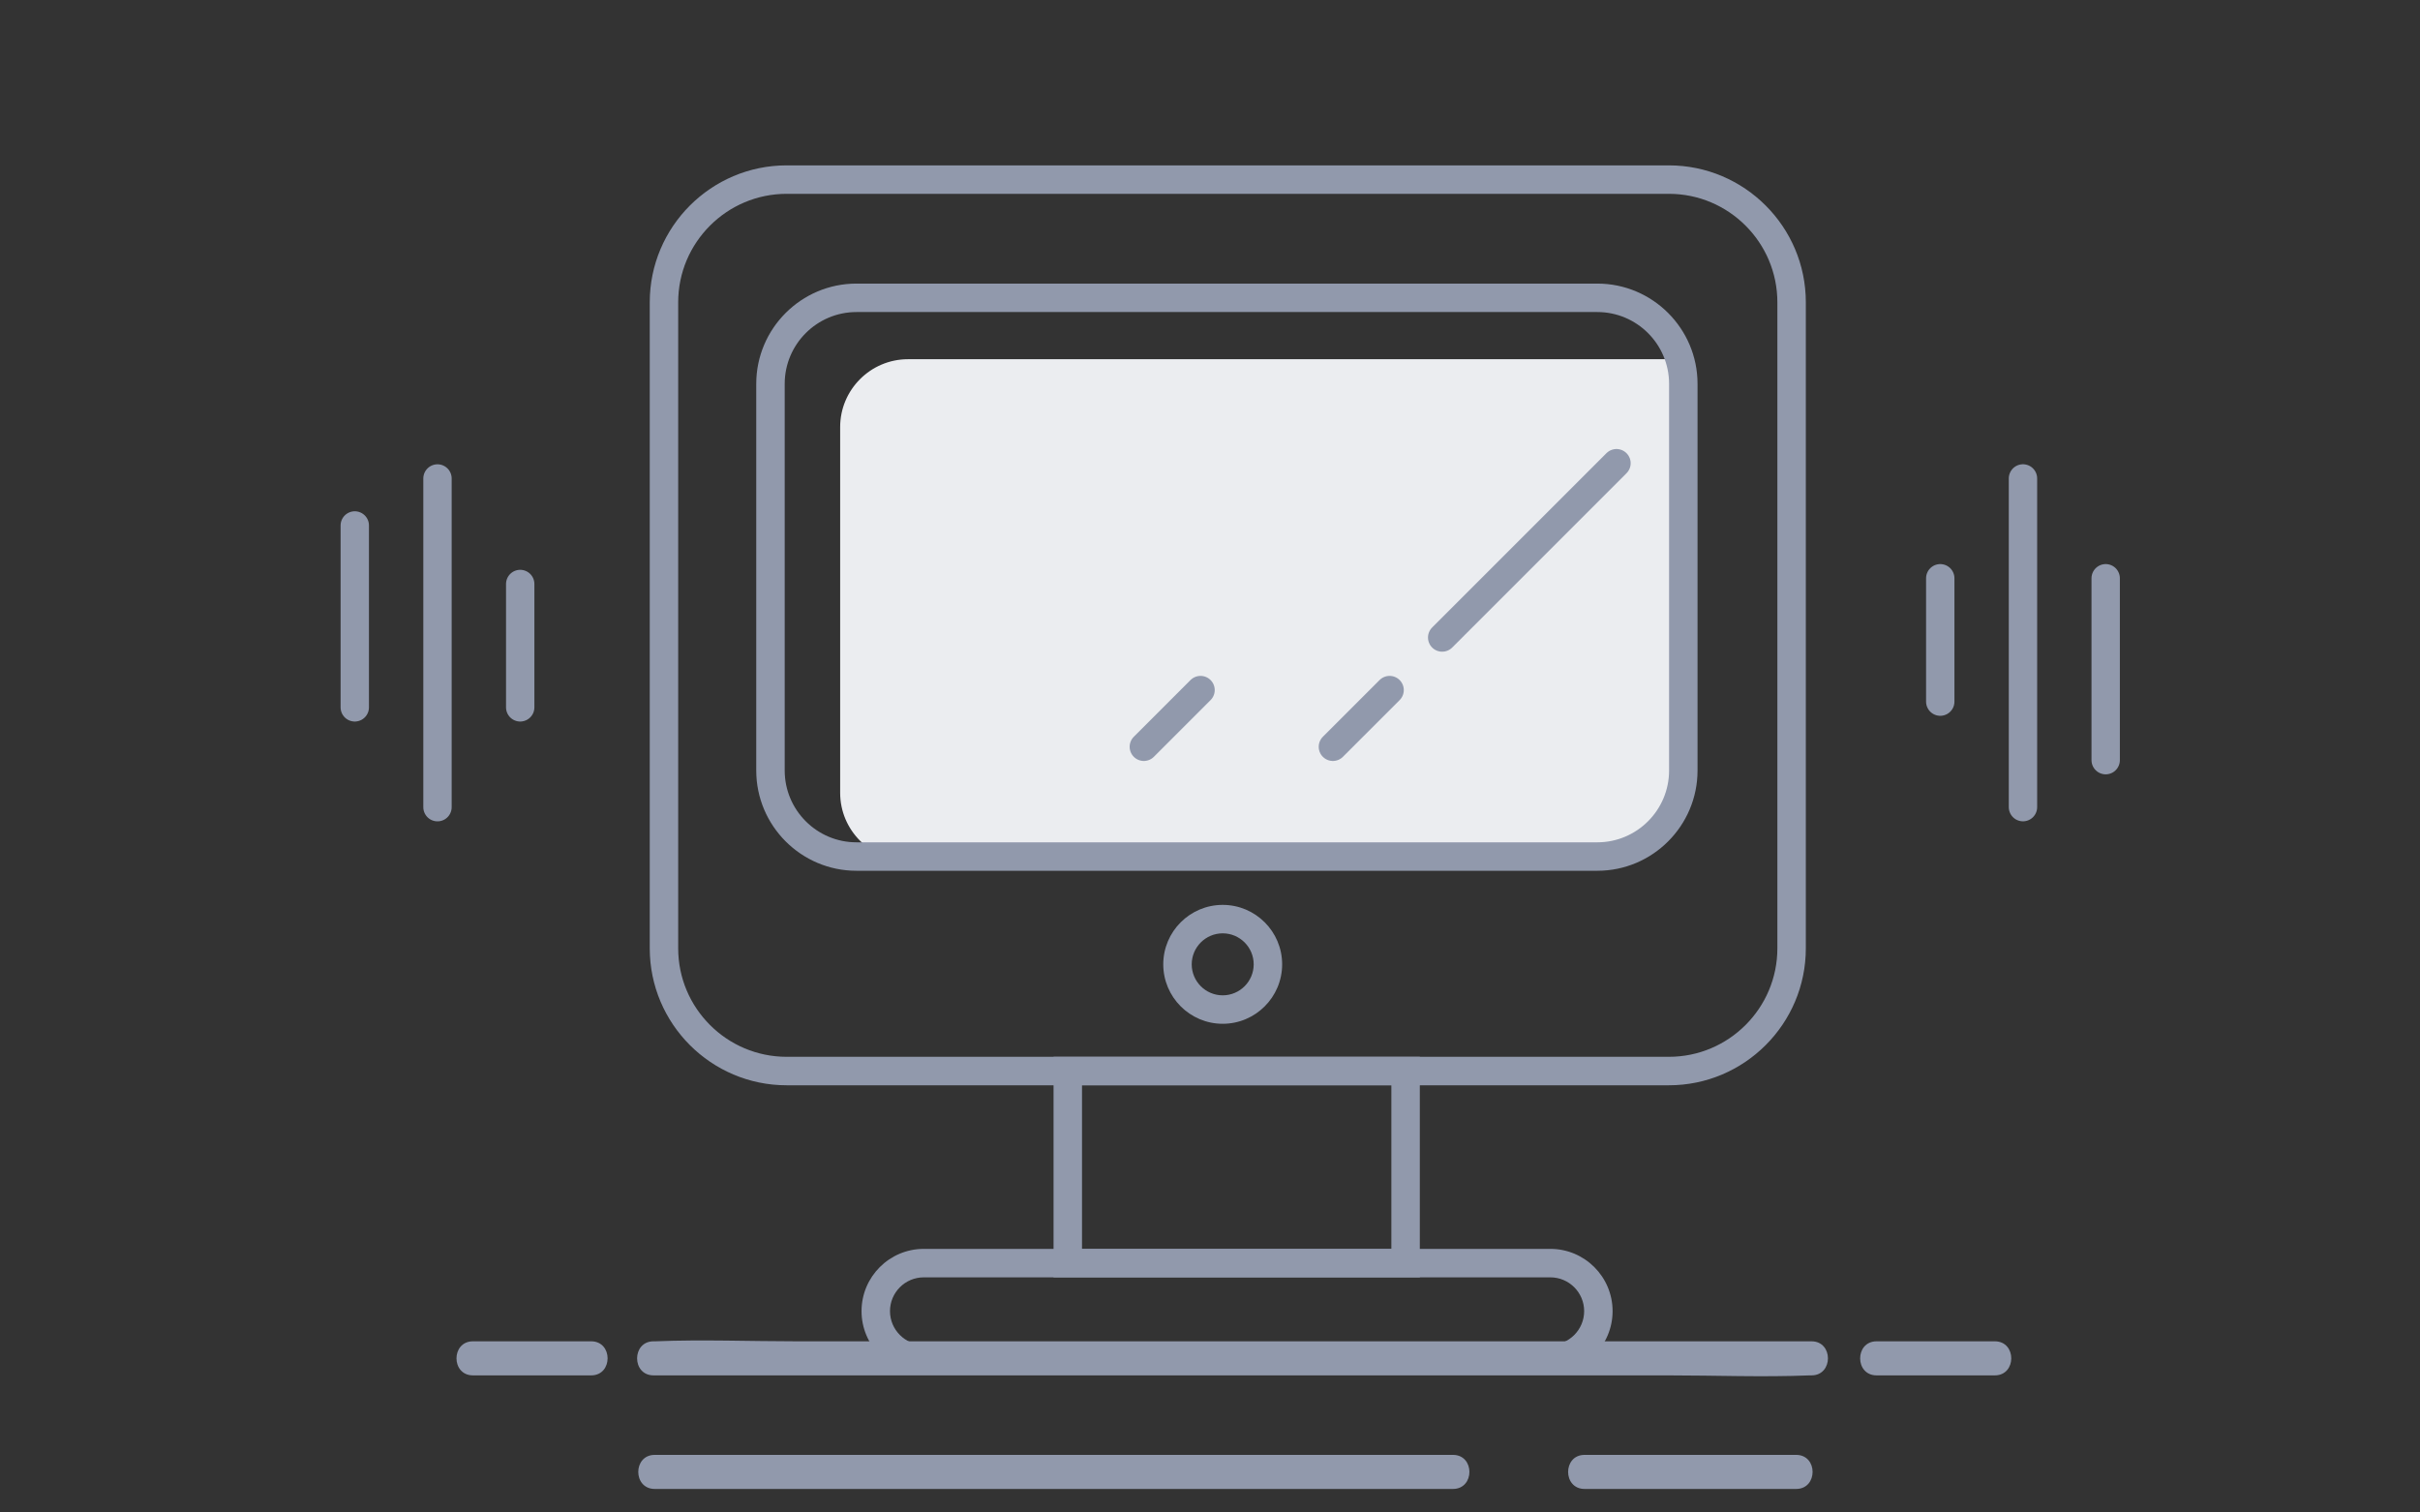 <svg xmlns="http://www.w3.org/2000/svg" width="128" height="80" viewBox="0 0 128 80">
  <rect x="0" y="0" width="128" height="80" fill="#333333" stroke="none"/>
  <g fill="none" fill-rule="evenodd">
    <path fill="#9199AC" d="M7.276,1.626 C4.112,1.626 1.538,4.2 1.538,7.365 L1.538,41.533 C1.538,44.698 4.112,47.272 7.276,47.272 L53.939,47.272 C57.103,47.272 59.677,44.698 59.677,41.533 L59.677,7.365 C59.677,4.2 57.103,1.626 53.939,1.626 L7.276,1.626 Z M53.939,48.778 L7.276,48.778 C3.283,48.778 0.034,45.528 0.034,41.533 L0.034,7.365 C0.034,3.371 3.283,0.121 7.276,0.121 L53.939,0.121 C57.933,0.121 61.182,3.371 61.182,7.365 L61.182,41.533 C61.182,45.528 57.933,48.778 53.939,48.778 L53.939,48.778 Z" transform="translate(34.333 8.626)"/>
    <path fill="#EBEDF0" d="M48.028,19 C46.049,19 44.438,20.611 44.438,22.591 L44.438,41.933 C44.438,43.913 46.049,45.524 48.028,45.524 L85.093,45.524 C87.073,45.524 88.684,43.913 88.684,41.933 C88.684,41.933 90.664,19 88.684,19 L48.028,19 Z"/>
    <path fill="#9199AC" d="M64.672 49.367C63.769 49.367 63.033 50.102 63.033 51.006 63.033 51.911 63.769 52.646 64.672 52.646 65.576 52.646 66.311 51.911 66.311 51.006 66.311 50.102 65.576 49.367 64.672 49.367M64.672 54.151C62.939 54.151 61.528 52.74 61.528 51.006 61.528 49.273 62.939 47.862 64.672 47.862 66.406 47.862 67.816 49.273 67.816 51.006 67.816 52.74 66.406 54.151 64.672 54.151M57.23 66.057L73.593 66.057 73.593 57.403 57.23 57.403 57.23 66.057zM55.725 67.563L75.098 67.563 75.098 55.898 55.725 55.898 55.725 67.563z"/>
    <path fill="#9199AC" d="M48.86,67.563 C47.875,67.563 47.074,68.364 47.074,69.35 C47.074,70.335 47.875,71.137 48.86,71.137 L82.003,71.137 C82.988,71.137 83.79,70.335 83.79,69.35 C83.79,68.364 82.988,67.563 82.003,67.563 L48.86,67.563 Z M82.003,72.642 L48.86,72.642 C47.045,72.642 45.569,71.165 45.569,69.35 C45.569,67.534 47.045,66.057 48.86,66.057 L82.003,66.057 C83.818,66.057 85.294,67.534 85.294,69.35 C85.294,71.165 83.818,72.642 82.003,72.642 L82.003,72.642 Z"/>
    <path fill="#9199AC" d="M34.568 72.748L40.653 72.748 55.267 72.748 73.019 72.748 88.252 72.748C90.732 72.748 93.235 72.849 95.713 72.748 95.747 72.747 95.781 72.748 95.815 72.748 96.974 72.748 96.976 70.946 95.815 70.946L89.73 70.946 75.116 70.946 57.364 70.946 42.131 70.946C39.651 70.946 37.148 70.845 34.67 70.946 34.636 70.947 34.602 70.946 34.568 70.946 33.409 70.946 33.407 72.748 34.568 72.748M34.63 78.755L48.971 78.755 71.648 78.755 76.851 78.755C78.01 78.755 78.013 76.953 76.851 76.953L62.51 76.953 39.833 76.953 34.63 76.953C33.471 76.953 33.469 78.755 34.63 78.755M99.258 72.748L105.511 72.748C106.67 72.748 106.673 70.946 105.511 70.946L99.258 70.946C98.099 70.946 98.097 72.748 99.258 72.748M83.812 78.755L95.003 78.755C96.162 78.755 96.164 76.953 95.003 76.953L83.812 76.953C82.653 76.953 82.651 78.755 83.812 78.755M25.015 72.748L31.268 72.748C32.427 72.748 32.429 70.946 31.268 70.946L25.015 70.946C23.856 70.946 23.854 72.748 25.015 72.748M45.301 16.505C43.208 16.505 41.505 18.209 41.505 20.302L41.505 40.755C41.505 42.849 43.208 44.553 45.301 44.553L84.486 44.553C86.579 44.553 88.282 42.849 88.282 40.755L88.282 20.302C88.282 18.209 86.579 16.505 84.486 16.505L45.301 16.505zM84.486 46.058L45.301 46.058C42.378 46.058 40 43.679 40 40.755L40 20.302C40 17.379 42.378 15 45.301 15L84.486 15C87.409 15 89.787 17.379 89.787 20.302L89.787 40.755C89.787 43.679 87.409 46.058 84.486 46.058L84.486 46.058z"/>
    <path stroke="#9199AC" stroke-width="1.5" d="M85.5 24.5L76.28 33.72M73.5 36.5L70.5 39.5M63.5 36.5L60.5 39.5" stroke-linecap="round"/>
    <g stroke="#9199AC" stroke-width="1.5" transform="translate(102 25)" stroke-linecap="round">
      <path d="M.625 5.586L.625 12.111M9.375 5.586L9.375 15.207M5 .306L5 17.692"/>
    </g>
    <g stroke="#9199AC" stroke-width="1.5" transform="rotate(-180 14.07 21.5)" stroke-linecap="round">
      <path d="M.625 5.586L.625 12.111M9.375 5.586L9.375 15.207M5 .306L5 17.692"/>
    </g>
  </g>
</svg>
